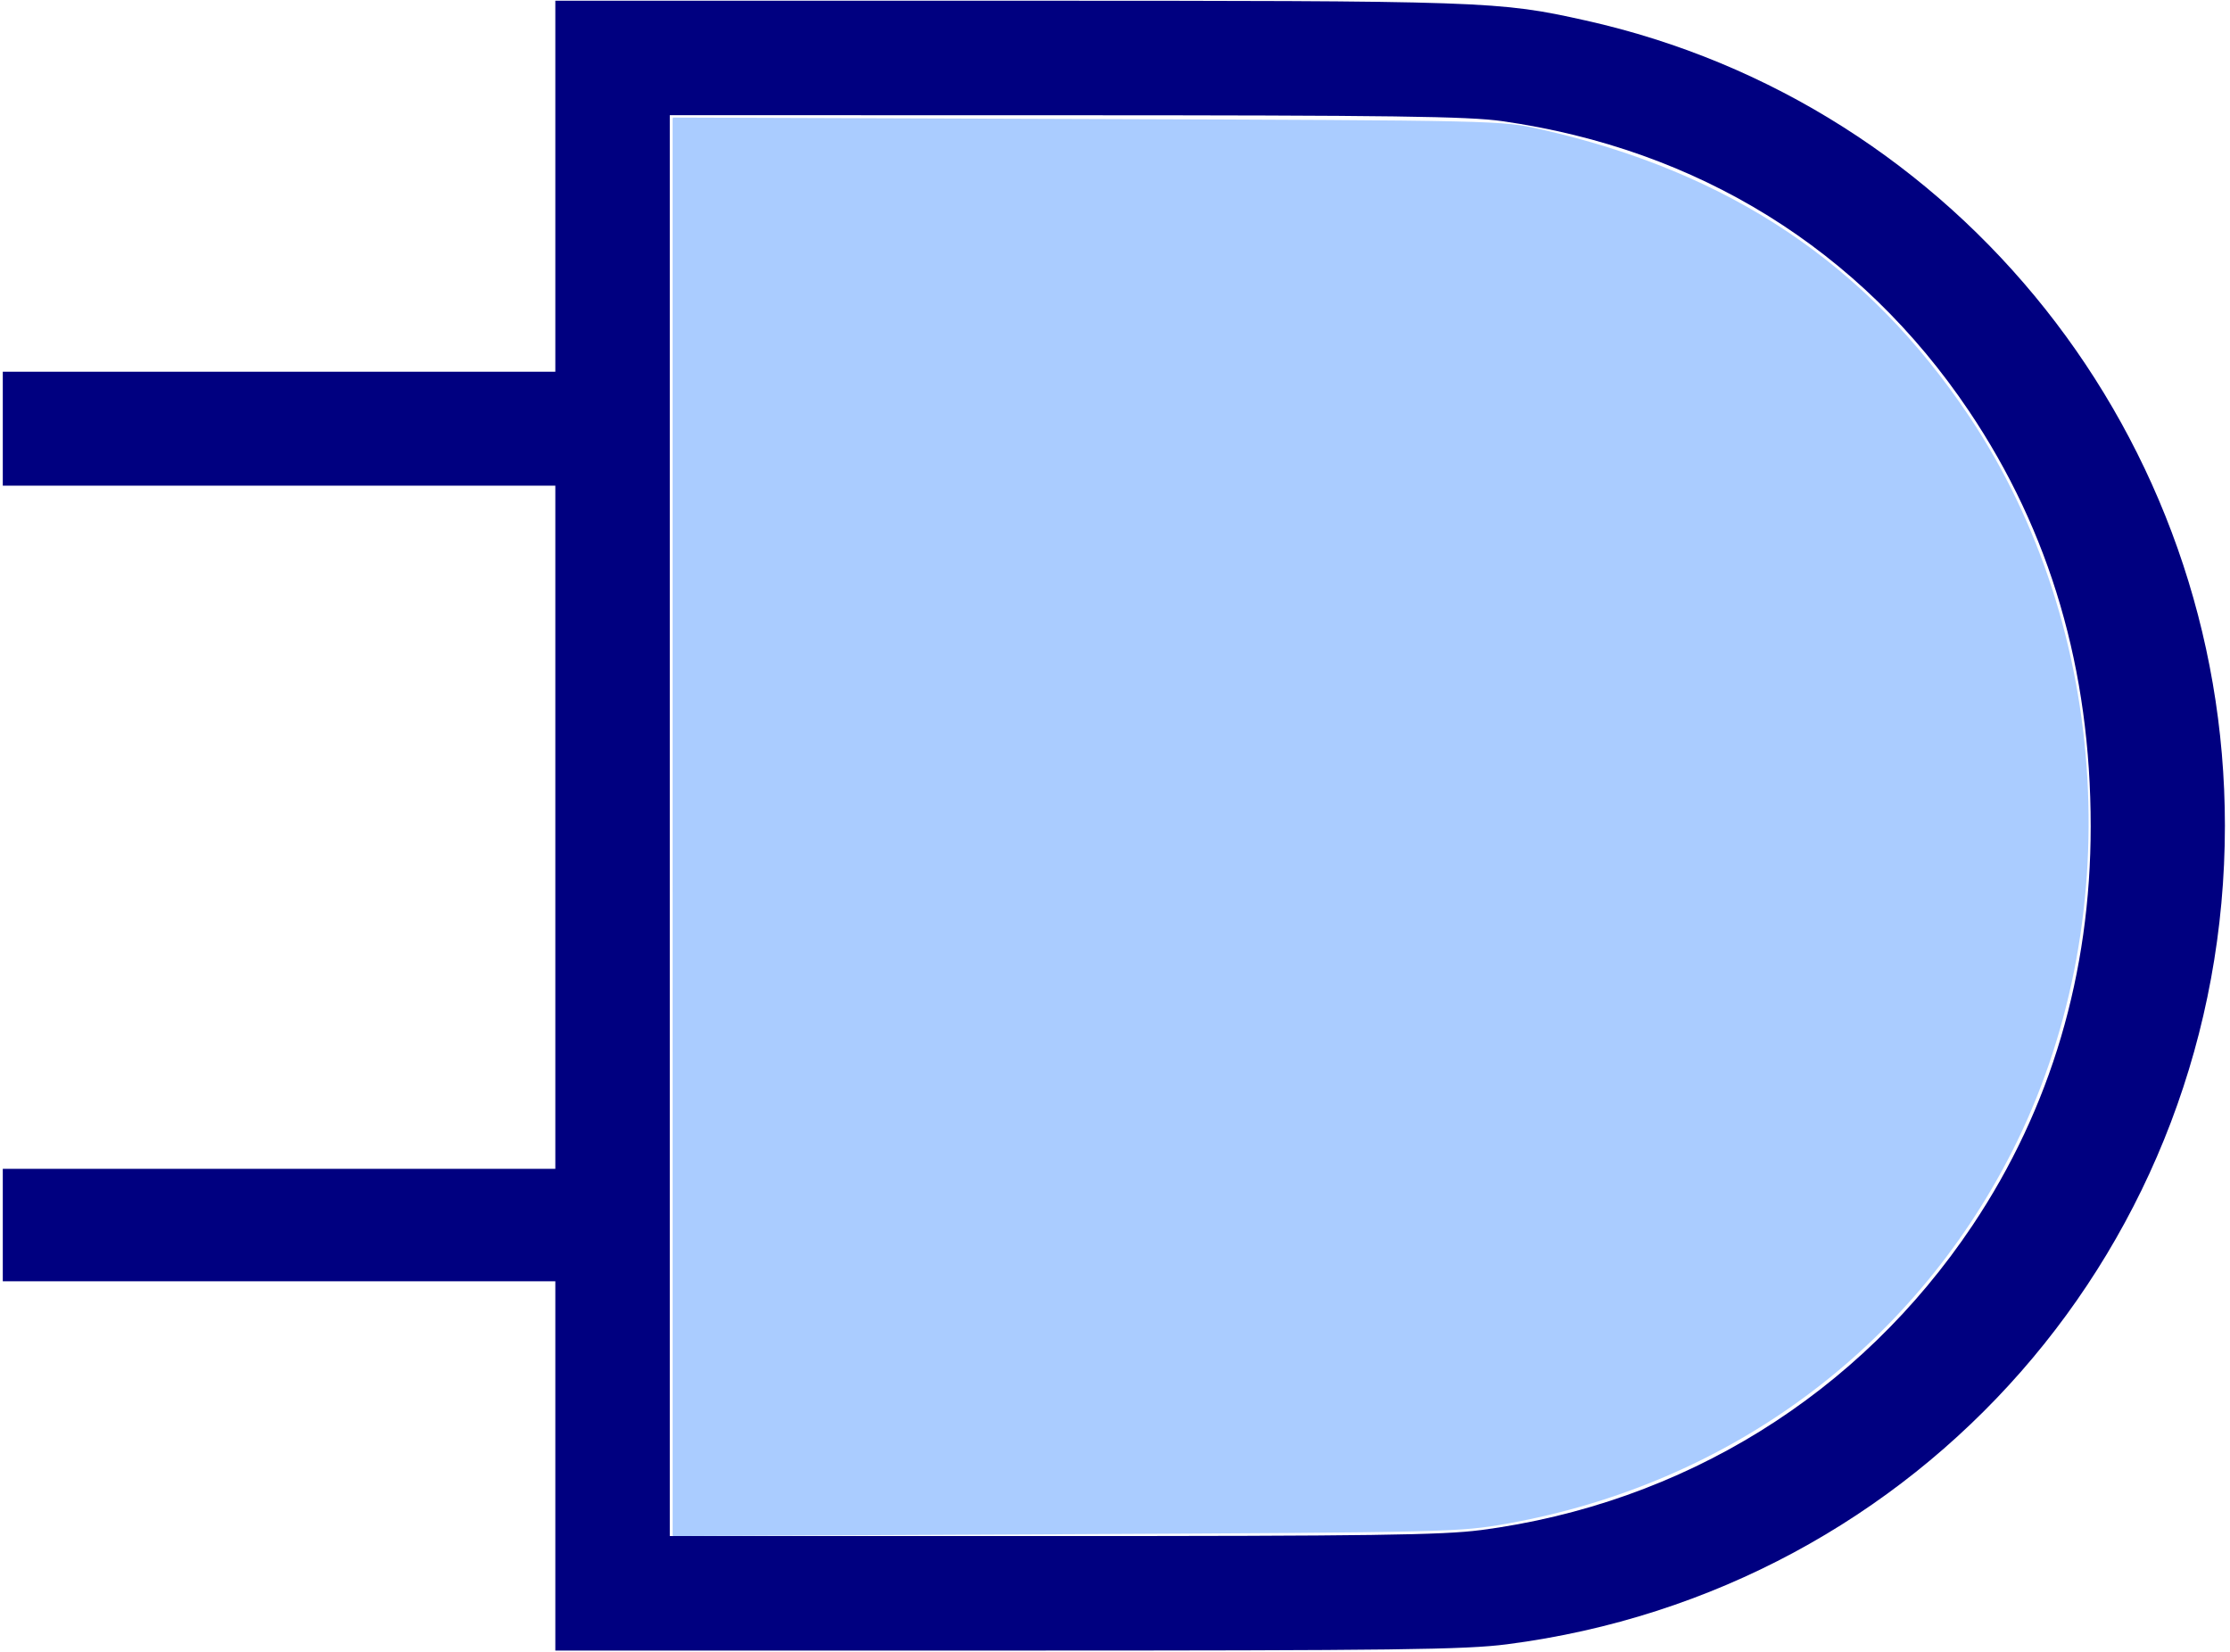 <?xml version="1.0" encoding="UTF-8" standalone="no"?>
<svg
   xmlns:dc="http://purl.org/dc/elements/1.1/"
   xmlns:cc="http://creativecommons.org/ns#"
   xmlns:rdf="http://www.w3.org/1999/02/22-rdf-syntax-ns#"
   xmlns:svg="http://www.w3.org/2000/svg"
   xmlns="http://www.w3.org/2000/svg"
   xmlns:sodipodi="http://sodipodi.sourceforge.net/DTD/sodipodi-0.dtd"
   xmlns:inkscape="http://www.inkscape.org/namespaces/inkscape"
   inkscape:version="1.0 (4035a4fb49, 2020-05-01)"
   sodipodi:docname="nand.svg"
   id="svg115"
   version="1.1"
   height="40"
   width="54"
   viewBox="0 0 64.8 48">
  <defs
     id="defs119" />
  <sodipodi:namedview
     inkscape:current-layer="svg115"
     inkscape:window-maximized="1"
     inkscape:window-y="-8"
     inkscape:window-x="1912"
     inkscape:cy="31.741477"
     inkscape:cx="31.926368"
     inkscape:zoom="10.49"
     showgrid="false"
     id="namedview117"
     inkscape:window-height="1011"
     inkscape:window-width="1920"
     inkscape:pageshadow="2"
     inkscape:pageopacity="0"
     guidetolerance="10"
     gridtolerance="10"
     objecttolerance="10"
     borderopacity="1"
     bordercolor="#666666"
     pagecolor="#ffffff"
     inkscape:document-rotation="0"
     scale-x="1.2" />
  <path
     id="path138"
     d="M 16.137,43.489 V 37.231 H 8.109 0.081 V 35.517 33.964 H 8.109 16.137 V 24.909 14.112 H 8.109 0.081 V 11.949 10.802 H 8.109 16.137 V 5.411 0.021 h 13.126 c 13.997,0 14.277,0.01 16.812,0.574 C 56.927,3.012 64.652,12.741 64.652,23.991 c 0,12.144 -8.849,22.237 -20.856,23.788 -1.223,0.158 -3.199,0.183 -14.537,0.183 H 16.137 Z m 26.877,0.975 c 5.9,-0.773 11.019,-3.944 14.306,-8.86 2.274,-3.401 3.432,-7.311 3.432,-11.592 0,-4.551 -1.175,-8.559 -3.541,-12.074 C 54.06,7.254 49.349,4.33 43.648,3.52 42.665,3.38 40.468,3.351 30.961,3.349 L 19.463,3.347 v 20.644 20.644 h 11.119 c 9.223,0 11.343,-0.029 12.431,-0.172 z"
     style="fill:#000080;stroke-width:0.115"
     sodipodi:nodetypes="ccccccccccccccccccscsssccsssssccccss" />
  <path
     transform="scale(1.2)"
     id="path33"
     d="M 16.292,20.022 V 2.847 l 10.033,0.035 c 9.981,0.034 10.038,0.036 10.977,0.248 4.578,1.035 7.919,3.272 10.38,6.949 3.441,5.142 3.853,12.289 1.027,17.831 -2.43,4.766 -6.866,8.03 -12.207,8.983 -1.167,0.208 -1.389,0.213 -10.701,0.258 l -9.509,0.045 z"
     style="fill:#aaccff;stroke-width:0.095" />
  <path
     transform="scale(1.2)"
     id="path35"
     d="M 16.292,20.027 V 2.879 l 7.984,0.037 c 12.155,0.057 12.245,0.059 13.561,0.398 3.09,0.795 5.42,2.049 7.47,4.018 3.36,3.227 5.209,7.696 5.209,12.588 0,8.321 -5.558,15.202 -13.591,16.829 -1.425,0.289 -2.172,0.31 -12.886,0.377 l -7.745,0.048 z"
     style="fill:#aaccff;stroke-width:0.095" />
</svg>
